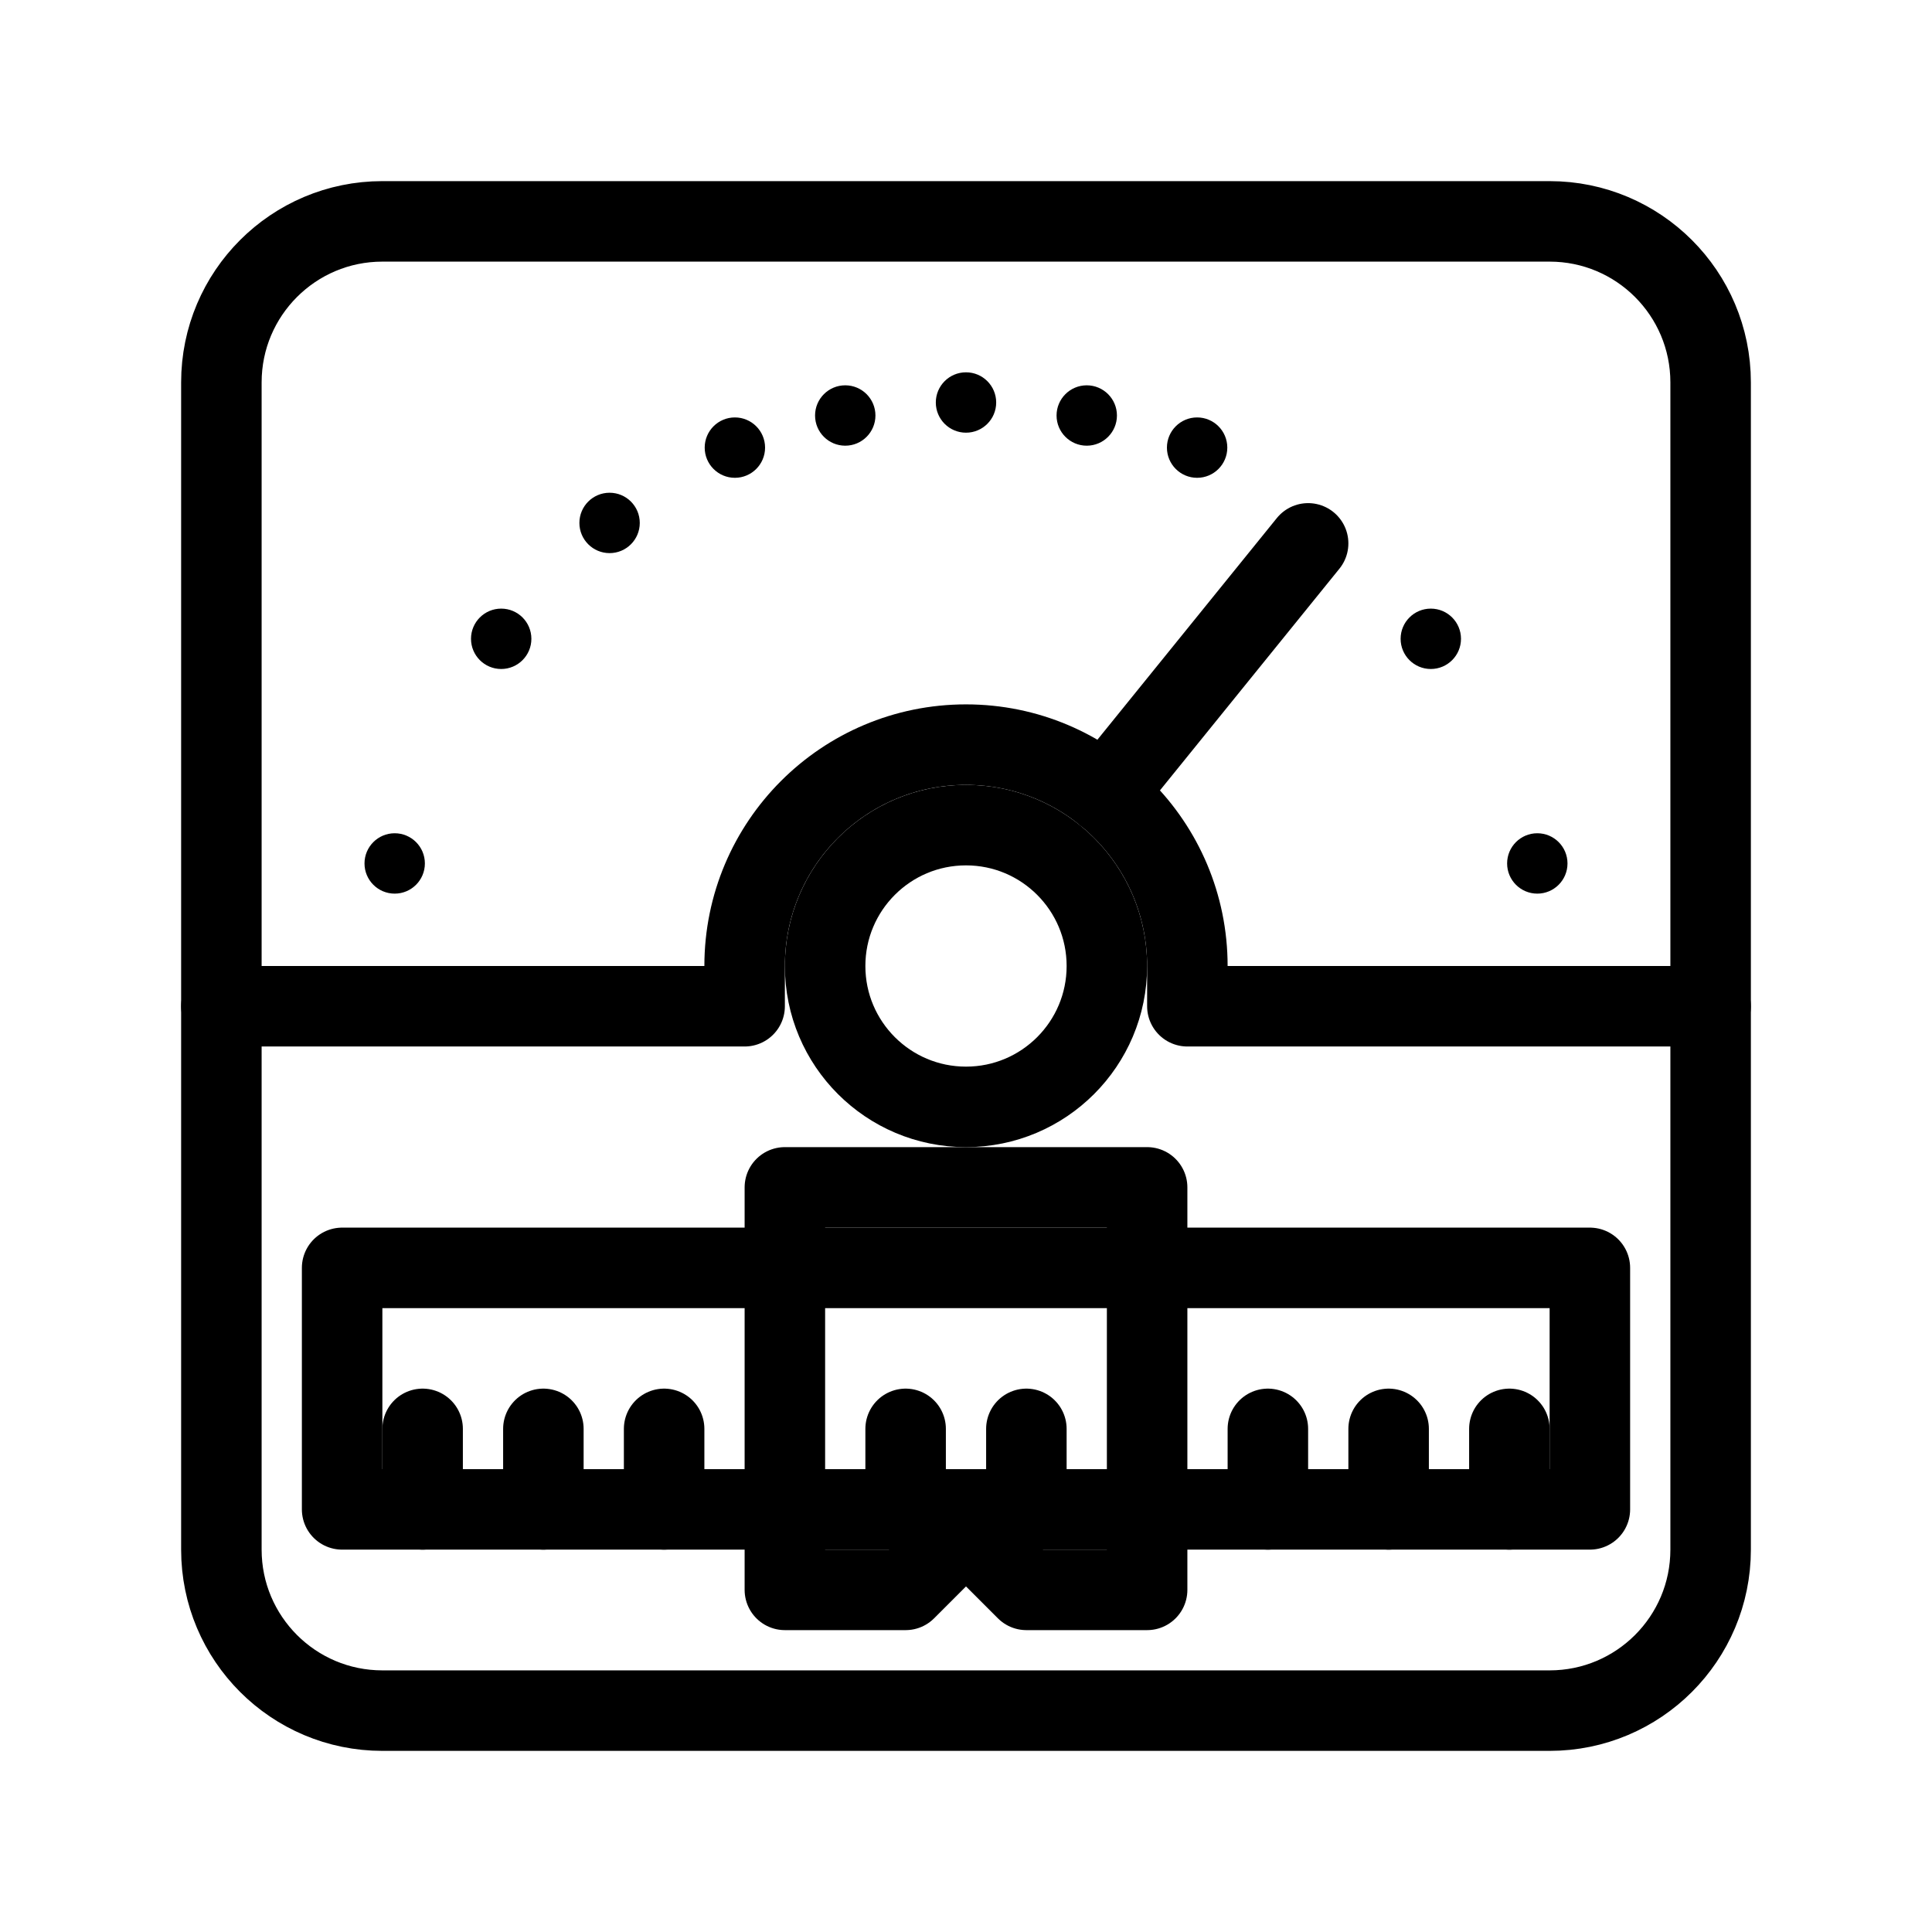 <?xml version="1.0" encoding="UTF-8"?><svg id="b" xmlns="http://www.w3.org/2000/svg" viewBox="0 0 48 48"><defs><style>.c,.d{stroke-width:2px;fill:none;stroke:#000;stroke-linejoin:round;}.d{stroke-width:2px;stroke-linecap:round;}.e{stroke-width:2px;fill:#000;stroke-width:0px;}</style></defs><path class="c" d="M38.5,5.5H9.5c-2.209,0-4,1.791-4,4v29c0,2.209,1.791,4,4,4h29c2.209,0,4-1.791,4-4V9.5c0-2.209-1.791-4-4-4Z"/><path class="d" d="M5.5,25h13v-1c0-3.038,2.462-5.5,5.5-5.5s5.5,2.462,5.5,5.5v1h13"/><path class="c" d="M27.5,24c0,1.933-1.567,3.5-3.5,3.5s-3.5-1.567-3.5-3.5,1.567-3.5,3.5-3.5,3.5,1.567,3.5,3.5Z"/><path class="d" d="M27.461,19.725l5.039-6.225"/><circle class="e" cx="24" cy="10" r=".75"/><circle class="e" cx="27" cy="10.323" r=".75"/><circle class="e" cx="29.742" cy="11.121" r=".75"/><circle class="e" cx="35.548" cy="15.871" r=".75"/><circle class="e" cx="38.194" cy="21.452" r=".75"/><circle class="e" cx="21" cy="10.323" r=".75"/><circle class="e" cx="18.258" cy="11.121" r=".75"/><circle class="e" cx="12.452" cy="15.871" r=".75"/><circle class="e" cx="9.806" cy="21.452" r=".75"/><circle class="e" cx="15.145" cy="12.992" r=".75"/><path class="c" d="M19.5,29.5h9v10h-3l-1.5-1.5-1.5,1.5h-3v-10Z"/><path class="c" d="M28.5,31.5h11v6H8.5v-6h20Z"/><path class="d" d="M10.5,37.5v-2M13.5,37.5v-2M16.5,37.5v-2M31.5,37.5v-2M34.5,37.5v-2M37.5,37.5v-2M22.5,35.5v2M25.5,37.5v-2"/></svg>
